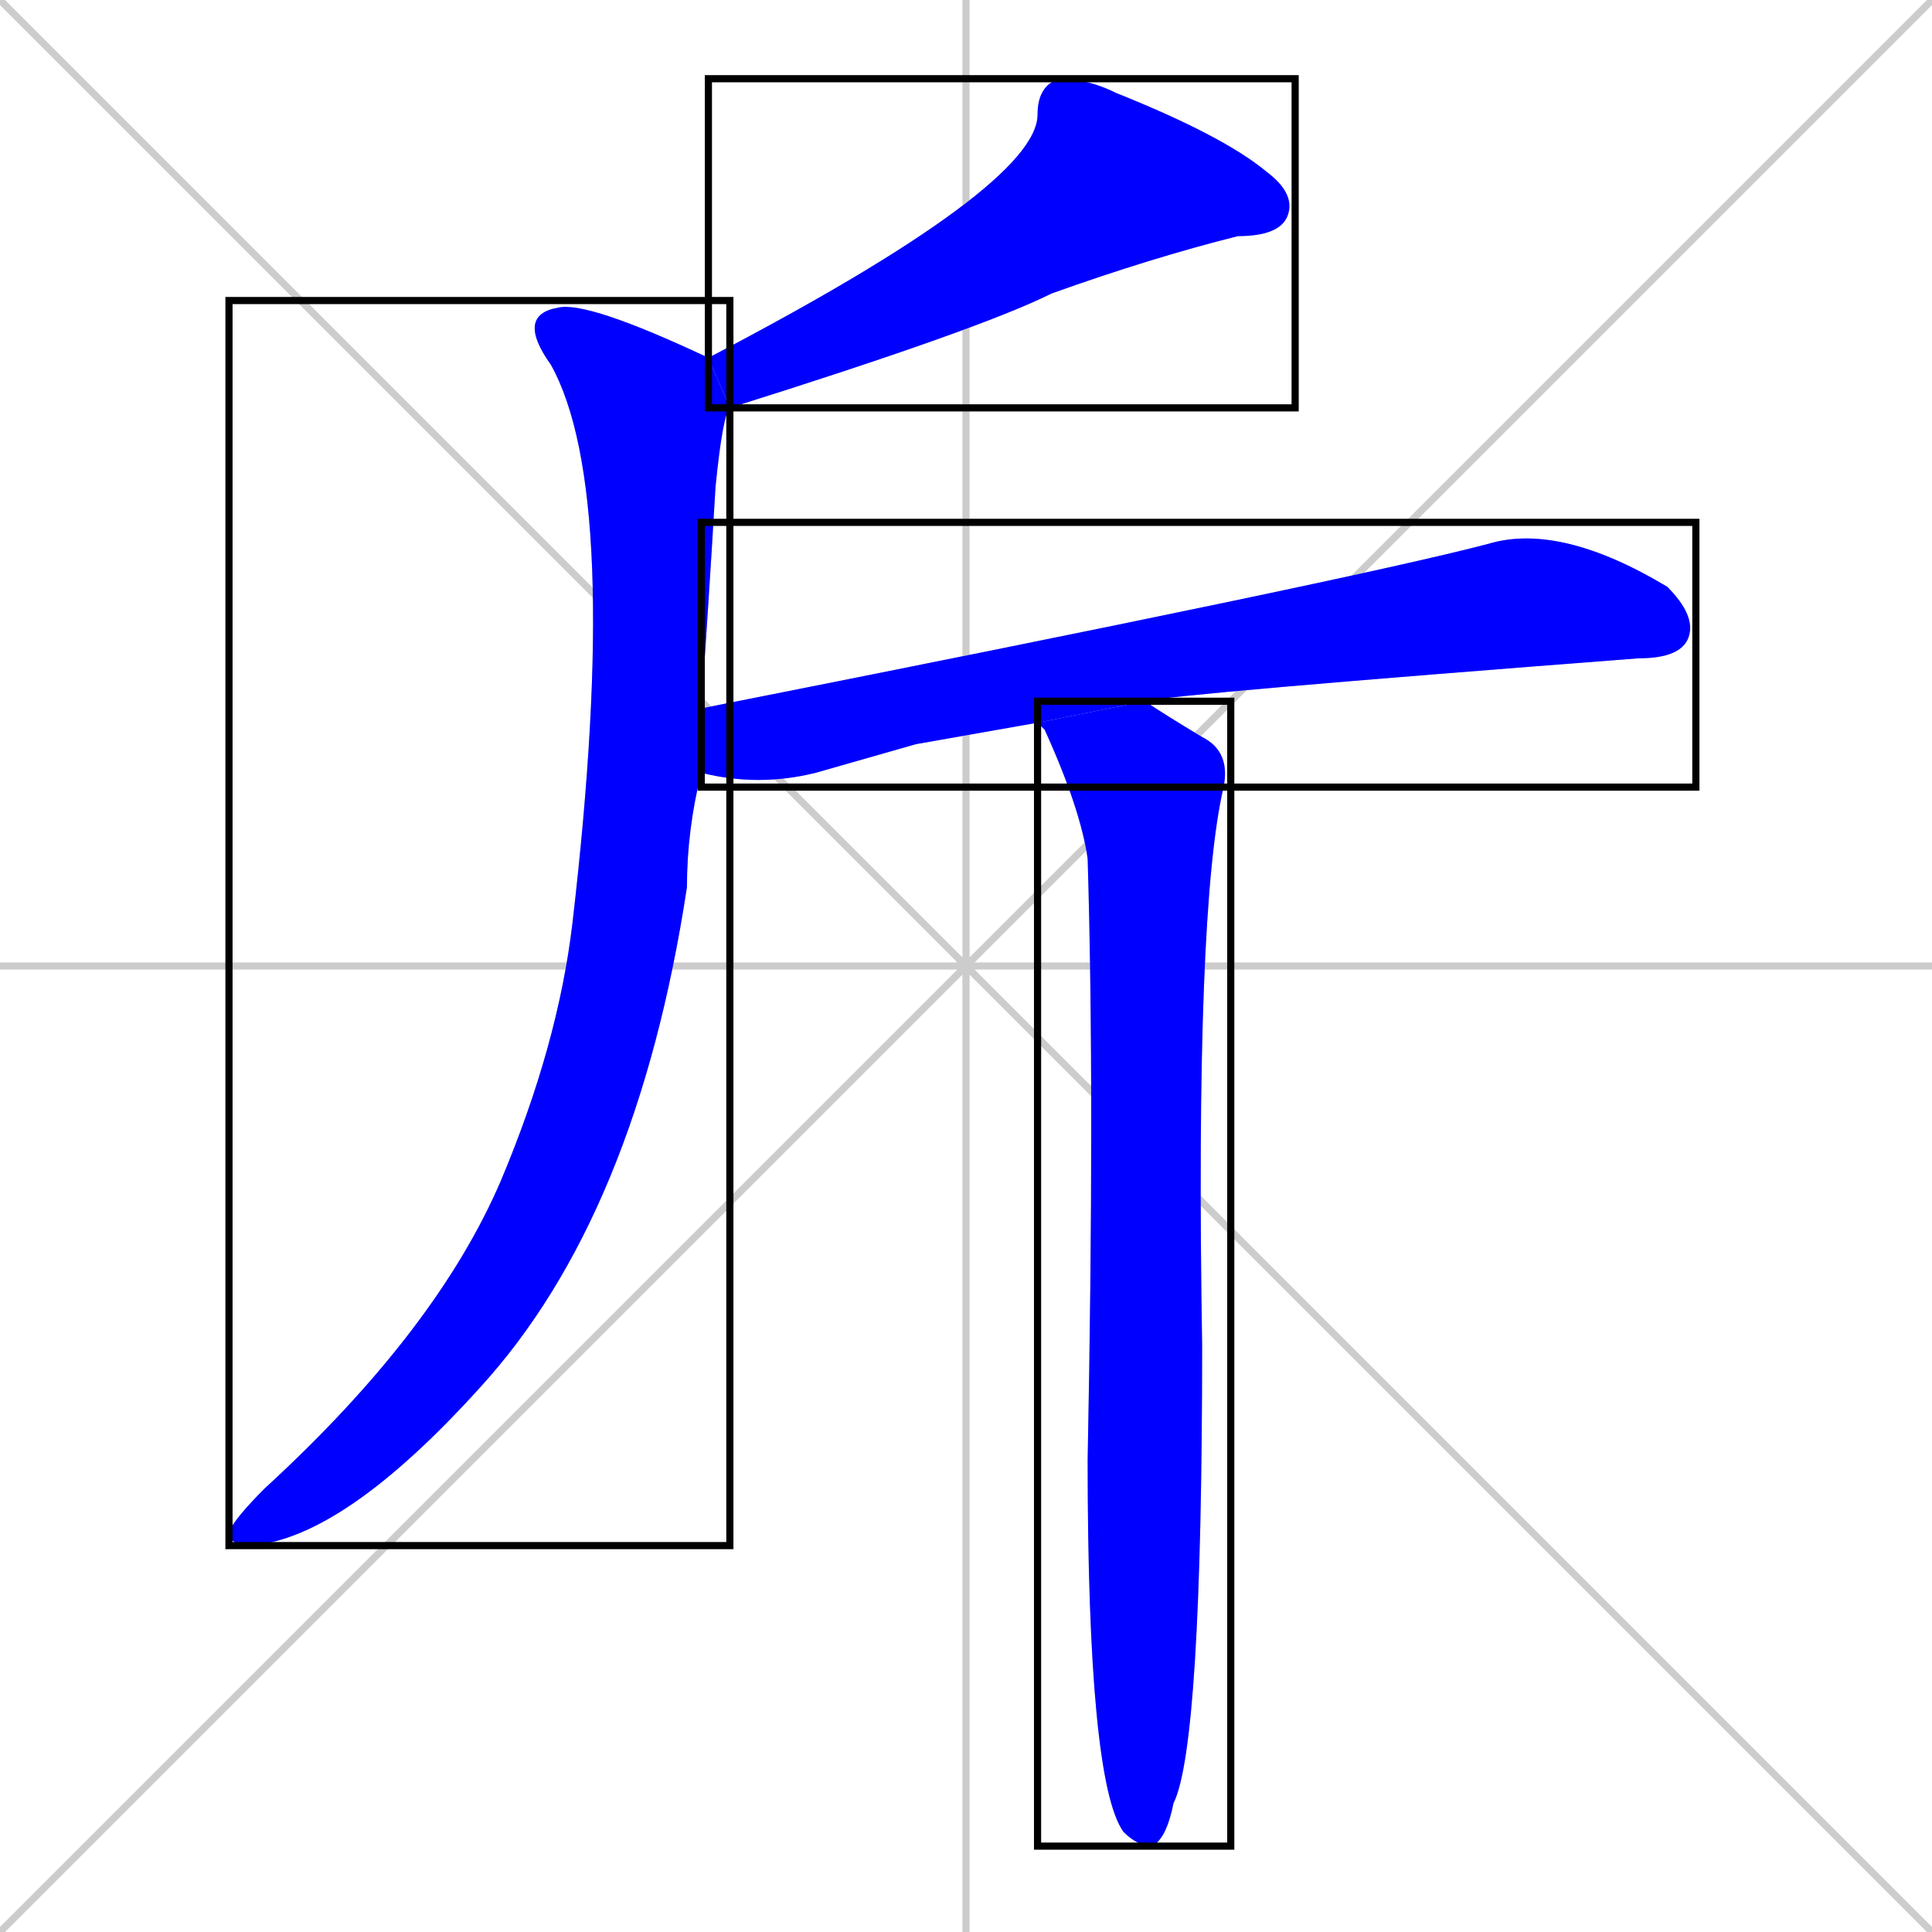 <svg xmlns="http://www.w3.org/2000/svg" xmlns:xlink="http://www.w3.org/1999/xlink" width="270" height="270"><defs><clipPath id="clip-mask-1"><use xlink:href="#rect-1" /></clipPath><clipPath id="clip-mask-2"><use xlink:href="#rect-2" /></clipPath><clipPath id="clip-mask-3"><use xlink:href="#rect-3" /></clipPath><clipPath id="clip-mask-4"><use xlink:href="#rect-4" /></clipPath></defs><path d="M 0 0 L 270 270 M 270 0 L 0 270 M 135 0 L 135 270 M 0 135 L 270 135" stroke="#CCCCCC" /><path d="M 99 50 Q 145 26 145 16 Q 145 12 148 11 Q 152 11 156 13 Q 171 19 177 24 Q 181 27 180 30 Q 179 33 173 33 Q 161 36 147 41 Q 137 46 102 57" fill="#CCCCCC"/><path d="M 98 108 Q 96 116 96 124 Q 89 170 67 194 Q 48 215 35 216 Q 32 216 32 214 Q 33 212 37 208 Q 61 186 70 165 Q 78 146 80 129 Q 87 69 77 51 Q 72 44 78 43 Q 82 42 99 50 L 102 57 Q 101 58 100 68 Q 99 85 98 99" fill="#CCCCCC"/><path d="M 128 104 L 114 108 Q 106 110 98 108 L 98 99 Q 189 81 208 76 Q 218 73 233 82 Q 237 86 236 89 Q 235 92 229 92 Q 164 97 160 98 L 145 101" fill="#CCCCCC"/><path d="M 160 98 Q 163 100 168 103 Q 172 105 171 110 Q 167 127 168 188 Q 168 244 164 252 Q 163 257 161 258 Q 159 258 157 256 Q 152 249 152 204 Q 153 153 152 120 Q 151 113 146 102 Q 145 101 145 101" fill="#CCCCCC"/><path d="M 99 50 Q 145 26 145 16 Q 145 12 148 11 Q 152 11 156 13 Q 171 19 177 24 Q 181 27 180 30 Q 179 33 173 33 Q 161 36 147 41 Q 137 46 102 57" fill="#0000ff" clip-path="url(#clip-mask-1)" /><path d="M 98 108 Q 96 116 96 124 Q 89 170 67 194 Q 48 215 35 216 Q 32 216 32 214 Q 33 212 37 208 Q 61 186 70 165 Q 78 146 80 129 Q 87 69 77 51 Q 72 44 78 43 Q 82 42 99 50 L 102 57 Q 101 58 100 68 Q 99 85 98 99" fill="#0000ff" clip-path="url(#clip-mask-2)" /><path d="M 128 104 L 114 108 Q 106 110 98 108 L 98 99 Q 189 81 208 76 Q 218 73 233 82 Q 237 86 236 89 Q 235 92 229 92 Q 164 97 160 98 L 145 101" fill="#0000ff" clip-path="url(#clip-mask-3)" /><path d="M 160 98 Q 163 100 168 103 Q 172 105 171 110 Q 167 127 168 188 Q 168 244 164 252 Q 163 257 161 258 Q 159 258 157 256 Q 152 249 152 204 Q 153 153 152 120 Q 151 113 146 102 Q 145 101 145 101" fill="#0000ff" clip-path="url(#clip-mask-4)" /><rect x="99" y="11" width="82" height="46" id="rect-1" fill="transparent" stroke="#000000"><animate attributeName="x" from="181" to="99" dur="0.304" begin="0; animate4.end + 1s" id="animate1" fill="freeze"/></rect><rect x="32" y="42" width="70" height="174" id="rect-2" fill="transparent" stroke="#000000"><set attributeName="y" to="-132" begin="0; animate4.end + 1s" /><animate attributeName="y" from="-132" to="42" dur="0.644" begin="animate1.end + 0.5" id="animate2" fill="freeze"/></rect><rect x="98" y="73" width="139" height="37" id="rect-3" fill="transparent" stroke="#000000"><set attributeName="x" to="-41" begin="0; animate4.end + 1s" /><animate attributeName="x" from="-41" to="98" dur="0.515" begin="animate2.end + 0.5" id="animate3" fill="freeze"/></rect><rect x="145" y="98" width="27" height="160" id="rect-4" fill="transparent" stroke="#000000"><set attributeName="y" to="-62" begin="0; animate4.end + 1s" /><animate attributeName="y" from="-62" to="98" dur="0.593" begin="animate3.end + 0.5" id="animate4" fill="freeze"/></rect></svg>